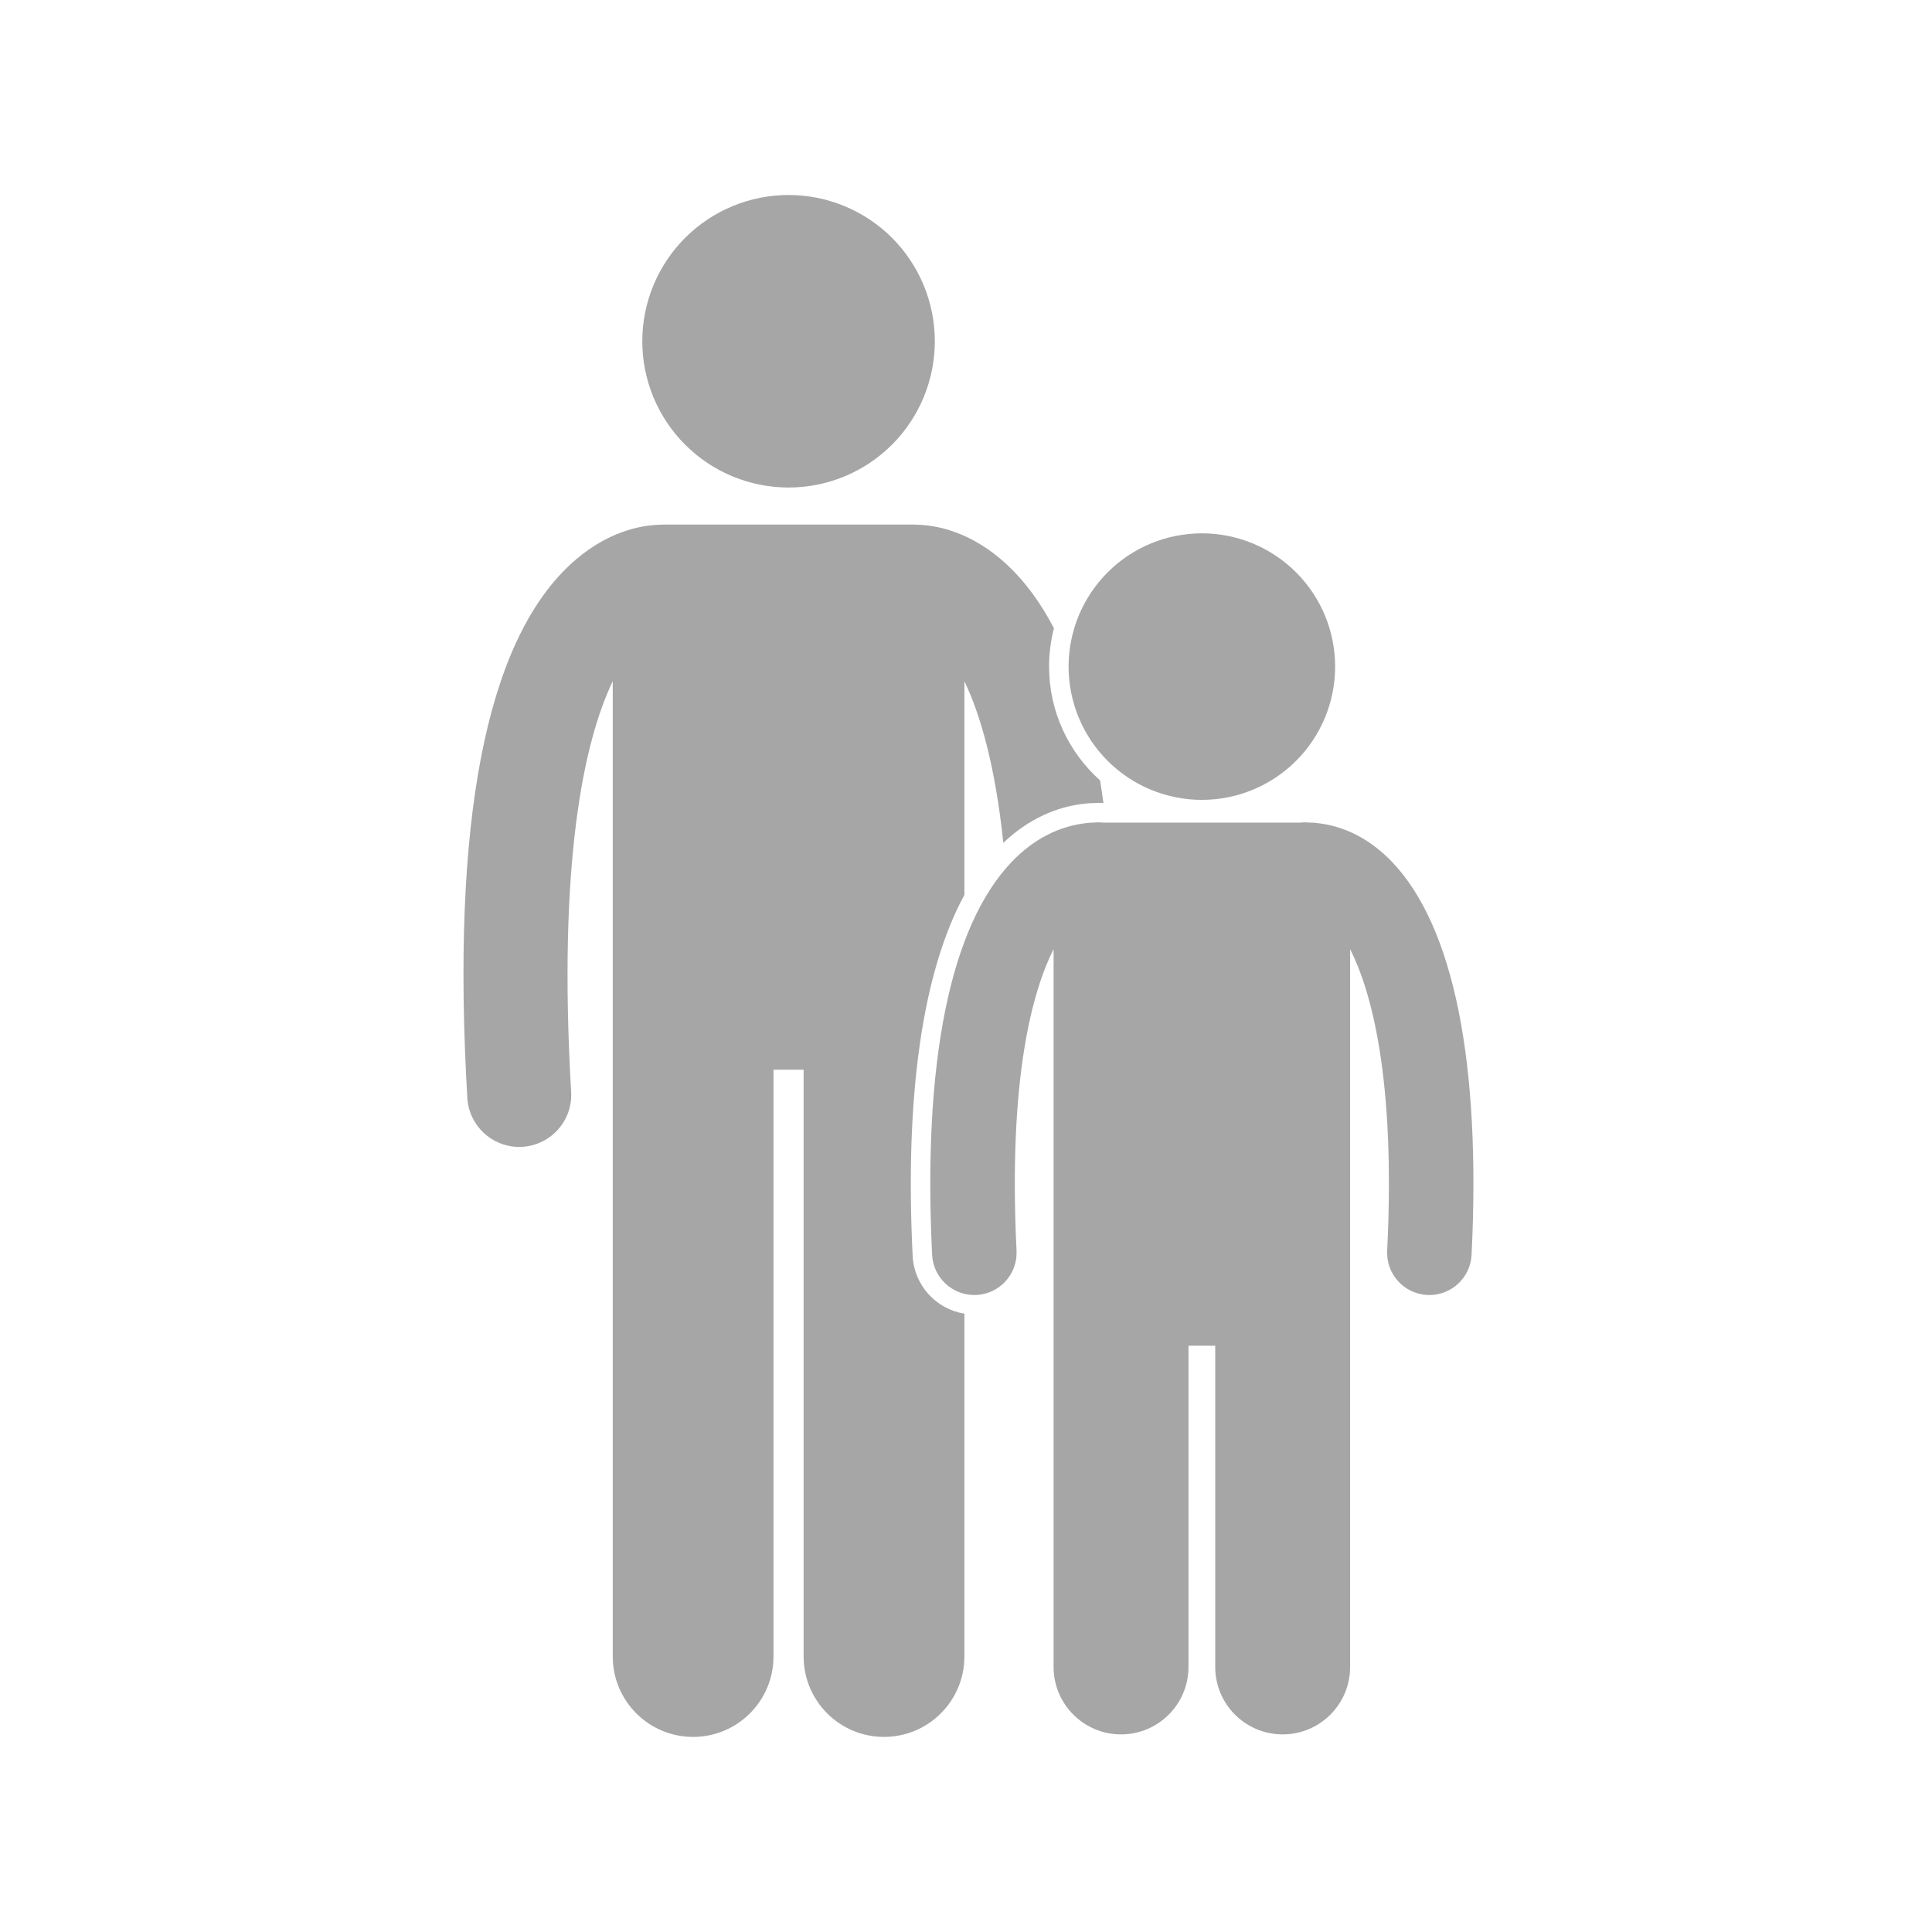 <svg xmlns="http://www.w3.org/2000/svg" xmlns:xlink="http://www.w3.org/1999/xlink" width="500" zoomAndPan="magnify" viewBox="0 0 375 375" height="500" preserveAspectRatio="xMidYMid meet" version="1.0"><defs><clipPath id="42d4bbe7b8"><path d="M 89 101 L 215 101 L 215 337.5 L 89 337.5 Z M 89 101 " clip-rule="nonzero"/></clipPath><clipPath id="e47082c2fd"><path d="M 124 37.5 L 182 37.5 L 182 95 L 124 95 Z M 124 37.5 " clip-rule="nonzero"/></clipPath></defs><g clip-path="url(#42d4bbe7b8)"><path fill="#a6a6a6" d="M 177.145 243.754 C 175.605 212.566 179.062 188.688 187.188 173.695 L 187.188 132.223 C 190.273 138.641 193.172 148.617 194.742 163.598 C 199.402 159.16 204.93 156.512 210.84 155.957 C 211.188 155.918 211.625 155.887 212.066 155.887 L 212.305 155.875 C 212.609 155.852 212.91 155.832 213.219 155.832 C 213.539 155.832 213.859 155.852 214.18 155.879 C 213.977 154.383 213.762 152.918 213.527 151.48 C 207.457 146.047 203.625 138.16 203.625 129.387 C 203.625 126.816 203.953 124.324 204.57 121.949 C 202 117.023 199.012 112.941 195.594 109.73 C 188.504 103.066 181.578 101.93 178.031 101.848 C 177.832 101.836 177.637 101.82 177.434 101.82 L 128.684 101.82 C 128.477 101.82 128.273 101.836 128.066 101.852 C 124.512 101.934 117.602 103.082 110.523 109.73 C 94.254 125.016 87.586 159.797 90.707 213.105 C 91.02 218.473 95.469 222.613 100.773 222.613 C 100.973 222.613 101.172 222.605 101.375 222.594 C 106.938 222.27 111.188 217.492 110.859 211.926 C 108.266 167.586 113.293 143.953 118.934 132.219 L 118.934 321.531 C 118.934 330.148 125.918 337.133 134.531 337.133 C 143.148 337.133 150.133 330.148 150.133 321.531 L 150.133 207.625 L 155.984 207.625 L 155.984 321.531 C 155.984 330.148 162.969 337.133 171.582 337.133 C 180.199 337.133 187.188 330.148 187.188 321.531 L 187.188 254.984 C 181.695 254.098 177.43 249.488 177.145 243.754 Z M 177.145 243.754 " fill-opacity="1" fill-rule="nonzero"/></g><g clip-path="url(#e47082c2fd)"><path fill="#a6a6a6" d="M 181.449 66.238 C 181.449 67.168 181.406 68.094 181.312 69.02 C 181.223 69.945 181.086 70.863 180.906 71.777 C 180.723 72.688 180.5 73.59 180.227 74.48 C 179.957 75.367 179.645 76.242 179.289 77.102 C 178.934 77.961 178.535 78.801 178.098 79.621 C 177.66 80.441 177.184 81.238 176.664 82.012 C 176.148 82.785 175.598 83.531 175.008 84.25 C 174.418 84.969 173.793 85.656 173.137 86.312 C 172.477 86.969 171.789 87.594 171.07 88.184 C 170.352 88.773 169.605 89.328 168.832 89.844 C 168.059 90.359 167.262 90.84 166.441 91.277 C 165.621 91.715 164.785 92.113 163.926 92.469 C 163.066 92.824 162.191 93.137 161.301 93.406 C 160.41 93.676 159.512 93.902 158.598 94.082 C 157.688 94.266 156.77 94.402 155.844 94.492 C 154.918 94.582 153.988 94.629 153.059 94.629 C 152.129 94.629 151.203 94.582 150.277 94.492 C 149.352 94.402 148.434 94.266 147.52 94.082 C 146.609 93.902 145.707 93.676 144.816 93.406 C 143.93 93.137 143.055 92.824 142.195 92.469 C 141.336 92.113 140.496 91.715 139.676 91.277 C 138.855 90.84 138.059 90.359 137.285 89.844 C 136.512 89.328 135.766 88.773 135.047 88.184 C 134.328 87.594 133.641 86.969 132.984 86.312 C 132.328 85.656 131.703 84.969 131.113 84.25 C 130.523 83.531 129.969 82.785 129.453 82.012 C 128.938 81.238 128.457 80.441 128.02 79.621 C 127.582 78.801 127.184 77.961 126.828 77.102 C 126.473 76.242 126.16 75.367 125.891 74.48 C 125.621 73.59 125.395 72.688 125.215 71.777 C 125.031 70.863 124.895 69.945 124.805 69.02 C 124.715 68.094 124.668 67.168 124.668 66.238 C 124.668 65.309 124.715 64.379 124.805 63.453 C 124.895 62.527 125.031 61.609 125.215 60.699 C 125.395 59.785 125.621 58.887 125.891 57.996 C 126.16 57.105 126.473 56.23 126.828 55.371 C 127.184 54.512 127.582 53.676 128.02 52.855 C 128.457 52.035 128.938 51.238 129.453 50.465 C 129.969 49.691 130.523 48.945 131.113 48.227 C 131.703 47.508 132.328 46.82 132.984 46.16 C 133.641 45.504 134.328 44.879 135.047 44.289 C 135.766 43.699 136.512 43.148 137.285 42.633 C 138.059 42.113 138.855 41.637 139.676 41.199 C 140.496 40.762 141.336 40.363 142.195 40.008 C 143.055 39.652 143.93 39.34 144.816 39.07 C 145.707 38.797 146.609 38.574 147.52 38.391 C 148.434 38.211 149.352 38.074 150.277 37.984 C 151.203 37.891 152.129 37.848 153.059 37.848 C 153.988 37.848 154.918 37.891 155.844 37.984 C 156.77 38.074 157.688 38.211 158.598 38.391 C 159.512 38.574 160.41 38.797 161.301 39.07 C 162.191 39.34 163.066 39.652 163.926 40.008 C 164.785 40.363 165.621 40.762 166.441 41.199 C 167.262 41.637 168.059 42.113 168.832 42.633 C 169.605 43.148 170.352 43.699 171.07 44.289 C 171.789 44.879 172.477 45.504 173.137 46.16 C 173.793 46.82 174.418 47.508 175.008 48.227 C 175.598 48.945 176.148 49.691 176.664 50.465 C 177.184 51.238 177.66 52.035 178.098 52.855 C 178.535 53.676 178.934 54.512 179.289 55.371 C 179.645 56.23 179.957 57.105 180.227 57.996 C 180.5 58.887 180.723 59.785 180.906 60.699 C 181.086 61.609 181.223 62.527 181.312 63.453 C 181.406 64.379 181.449 65.309 181.449 66.238 Z M 181.449 66.238 " fill-opacity="1" fill-rule="nonzero"/></g><path fill="#a6a6a6" d="M 214.137 159.672 C 213.832 159.637 213.527 159.617 213.219 159.617 C 212.879 159.617 212.547 159.656 212.207 159.672 L 212.07 159.672 C 211.773 159.672 211.484 159.691 211.195 159.727 C 205.715 160.242 200.605 162.836 196.324 167.336 C 184.406 179.855 179.082 206.219 180.926 243.566 C 181.145 247.953 184.77 251.363 189.113 251.363 C 189.246 251.363 189.387 251.363 189.523 251.355 C 194.047 251.129 197.535 247.281 197.312 242.758 C 195.641 208.93 200.516 192.133 204.5 184.219 L 204.5 323.551 C 204.5 330.781 210.363 336.645 217.594 336.645 C 224.82 336.645 230.684 330.781 230.684 323.551 L 230.684 261.199 L 235.875 261.199 L 235.875 323.551 C 235.875 330.781 241.734 336.645 248.969 336.645 C 256.195 336.645 262.059 330.781 262.059 323.551 L 262.059 184.219 C 266.043 192.133 270.918 208.934 269.25 242.758 C 269.023 247.281 272.512 251.129 277.035 251.355 C 277.172 251.359 277.312 251.363 277.445 251.363 C 281.789 251.363 285.414 247.953 285.633 243.566 C 287.477 206.219 282.152 179.855 270.234 167.336 C 265.949 162.836 260.844 160.242 255.363 159.727 C 255.074 159.691 254.785 159.672 254.488 159.672 L 254.352 159.672 C 254.012 159.656 253.68 159.617 253.34 159.617 C 253.031 159.617 252.727 159.637 252.426 159.672 Z M 214.137 159.672 " fill-opacity="1" fill-rule="nonzero"/><path fill="#a6a6a6" d="M 259.148 129.387 C 259.148 130.234 259.105 131.078 259.023 131.922 C 258.941 132.766 258.816 133.602 258.648 134.434 C 258.484 135.262 258.277 136.086 258.035 136.895 C 257.789 137.707 257.504 138.504 257.18 139.285 C 256.855 140.066 256.492 140.832 256.094 141.578 C 255.691 142.328 255.258 143.055 254.789 143.758 C 254.316 144.461 253.812 145.141 253.277 145.797 C 252.738 146.453 252.168 147.078 251.57 147.676 C 250.973 148.277 250.344 148.844 249.691 149.383 C 249.035 149.918 248.355 150.422 247.652 150.895 C 246.945 151.363 246.219 151.801 245.473 152.199 C 244.727 152.598 243.961 152.961 243.18 153.285 C 242.395 153.609 241.598 153.895 240.789 154.141 C 239.977 154.387 239.156 154.59 238.324 154.758 C 237.496 154.922 236.656 155.047 235.816 155.129 C 234.973 155.211 234.125 155.254 233.281 155.254 C 232.434 155.254 231.586 155.211 230.742 155.129 C 229.902 155.047 229.062 154.922 228.234 154.758 C 227.402 154.59 226.582 154.387 225.77 154.141 C 224.961 153.895 224.164 153.609 223.379 153.285 C 222.598 152.961 221.832 152.598 221.086 152.199 C 220.34 151.801 219.613 151.363 218.906 150.895 C 218.203 150.422 217.523 149.918 216.871 149.383 C 216.215 148.844 215.586 148.277 214.988 147.676 C 214.391 147.078 213.82 146.453 213.285 145.797 C 212.746 145.141 212.242 144.461 211.77 143.758 C 211.301 143.055 210.867 142.328 210.465 141.578 C 210.066 140.832 209.703 140.066 209.379 139.285 C 209.055 138.504 208.773 137.707 208.527 136.895 C 208.281 136.086 208.074 135.262 207.91 134.434 C 207.742 133.602 207.621 132.766 207.535 131.922 C 207.453 131.078 207.41 130.234 207.41 129.387 C 207.41 128.539 207.453 127.695 207.535 126.852 C 207.621 126.008 207.742 125.172 207.91 124.34 C 208.074 123.508 208.281 122.688 208.527 121.879 C 208.773 121.066 209.055 120.27 209.379 119.488 C 209.703 118.703 210.066 117.938 210.465 117.191 C 210.867 116.445 211.301 115.719 211.77 115.016 C 212.242 114.309 212.746 113.629 213.285 112.977 C 213.82 112.32 214.391 111.695 214.988 111.094 C 215.586 110.496 216.215 109.926 216.871 109.391 C 217.523 108.852 218.203 108.348 218.906 107.879 C 219.613 107.406 220.34 106.973 221.086 106.574 C 221.832 106.172 222.598 105.812 223.379 105.488 C 224.164 105.164 224.961 104.879 225.77 104.633 C 226.582 104.387 227.402 104.18 228.234 104.016 C 229.062 103.852 229.902 103.727 230.742 103.645 C 231.586 103.559 232.434 103.52 233.281 103.52 C 234.125 103.52 234.973 103.559 235.816 103.645 C 236.656 103.727 237.496 103.852 238.324 104.016 C 239.156 104.18 239.977 104.387 240.789 104.633 C 241.598 104.879 242.395 105.164 243.18 105.488 C 243.961 105.812 244.727 106.172 245.473 106.574 C 246.219 106.973 246.945 107.406 247.652 107.879 C 248.355 108.348 249.035 108.852 249.691 109.391 C 250.344 109.926 250.973 110.496 251.57 111.094 C 252.168 111.695 252.738 112.32 253.277 112.977 C 253.812 113.629 254.316 114.309 254.789 115.016 C 255.258 115.719 255.691 116.445 256.094 117.191 C 256.492 117.938 256.855 118.703 257.18 119.488 C 257.504 120.27 257.789 121.066 258.035 121.879 C 258.277 122.688 258.484 123.508 258.648 124.34 C 258.816 125.172 258.941 126.008 259.023 126.852 C 259.105 127.695 259.148 128.539 259.148 129.387 Z M 259.148 129.387 " fill-opacity="1" fill-rule="nonzero"/></svg>